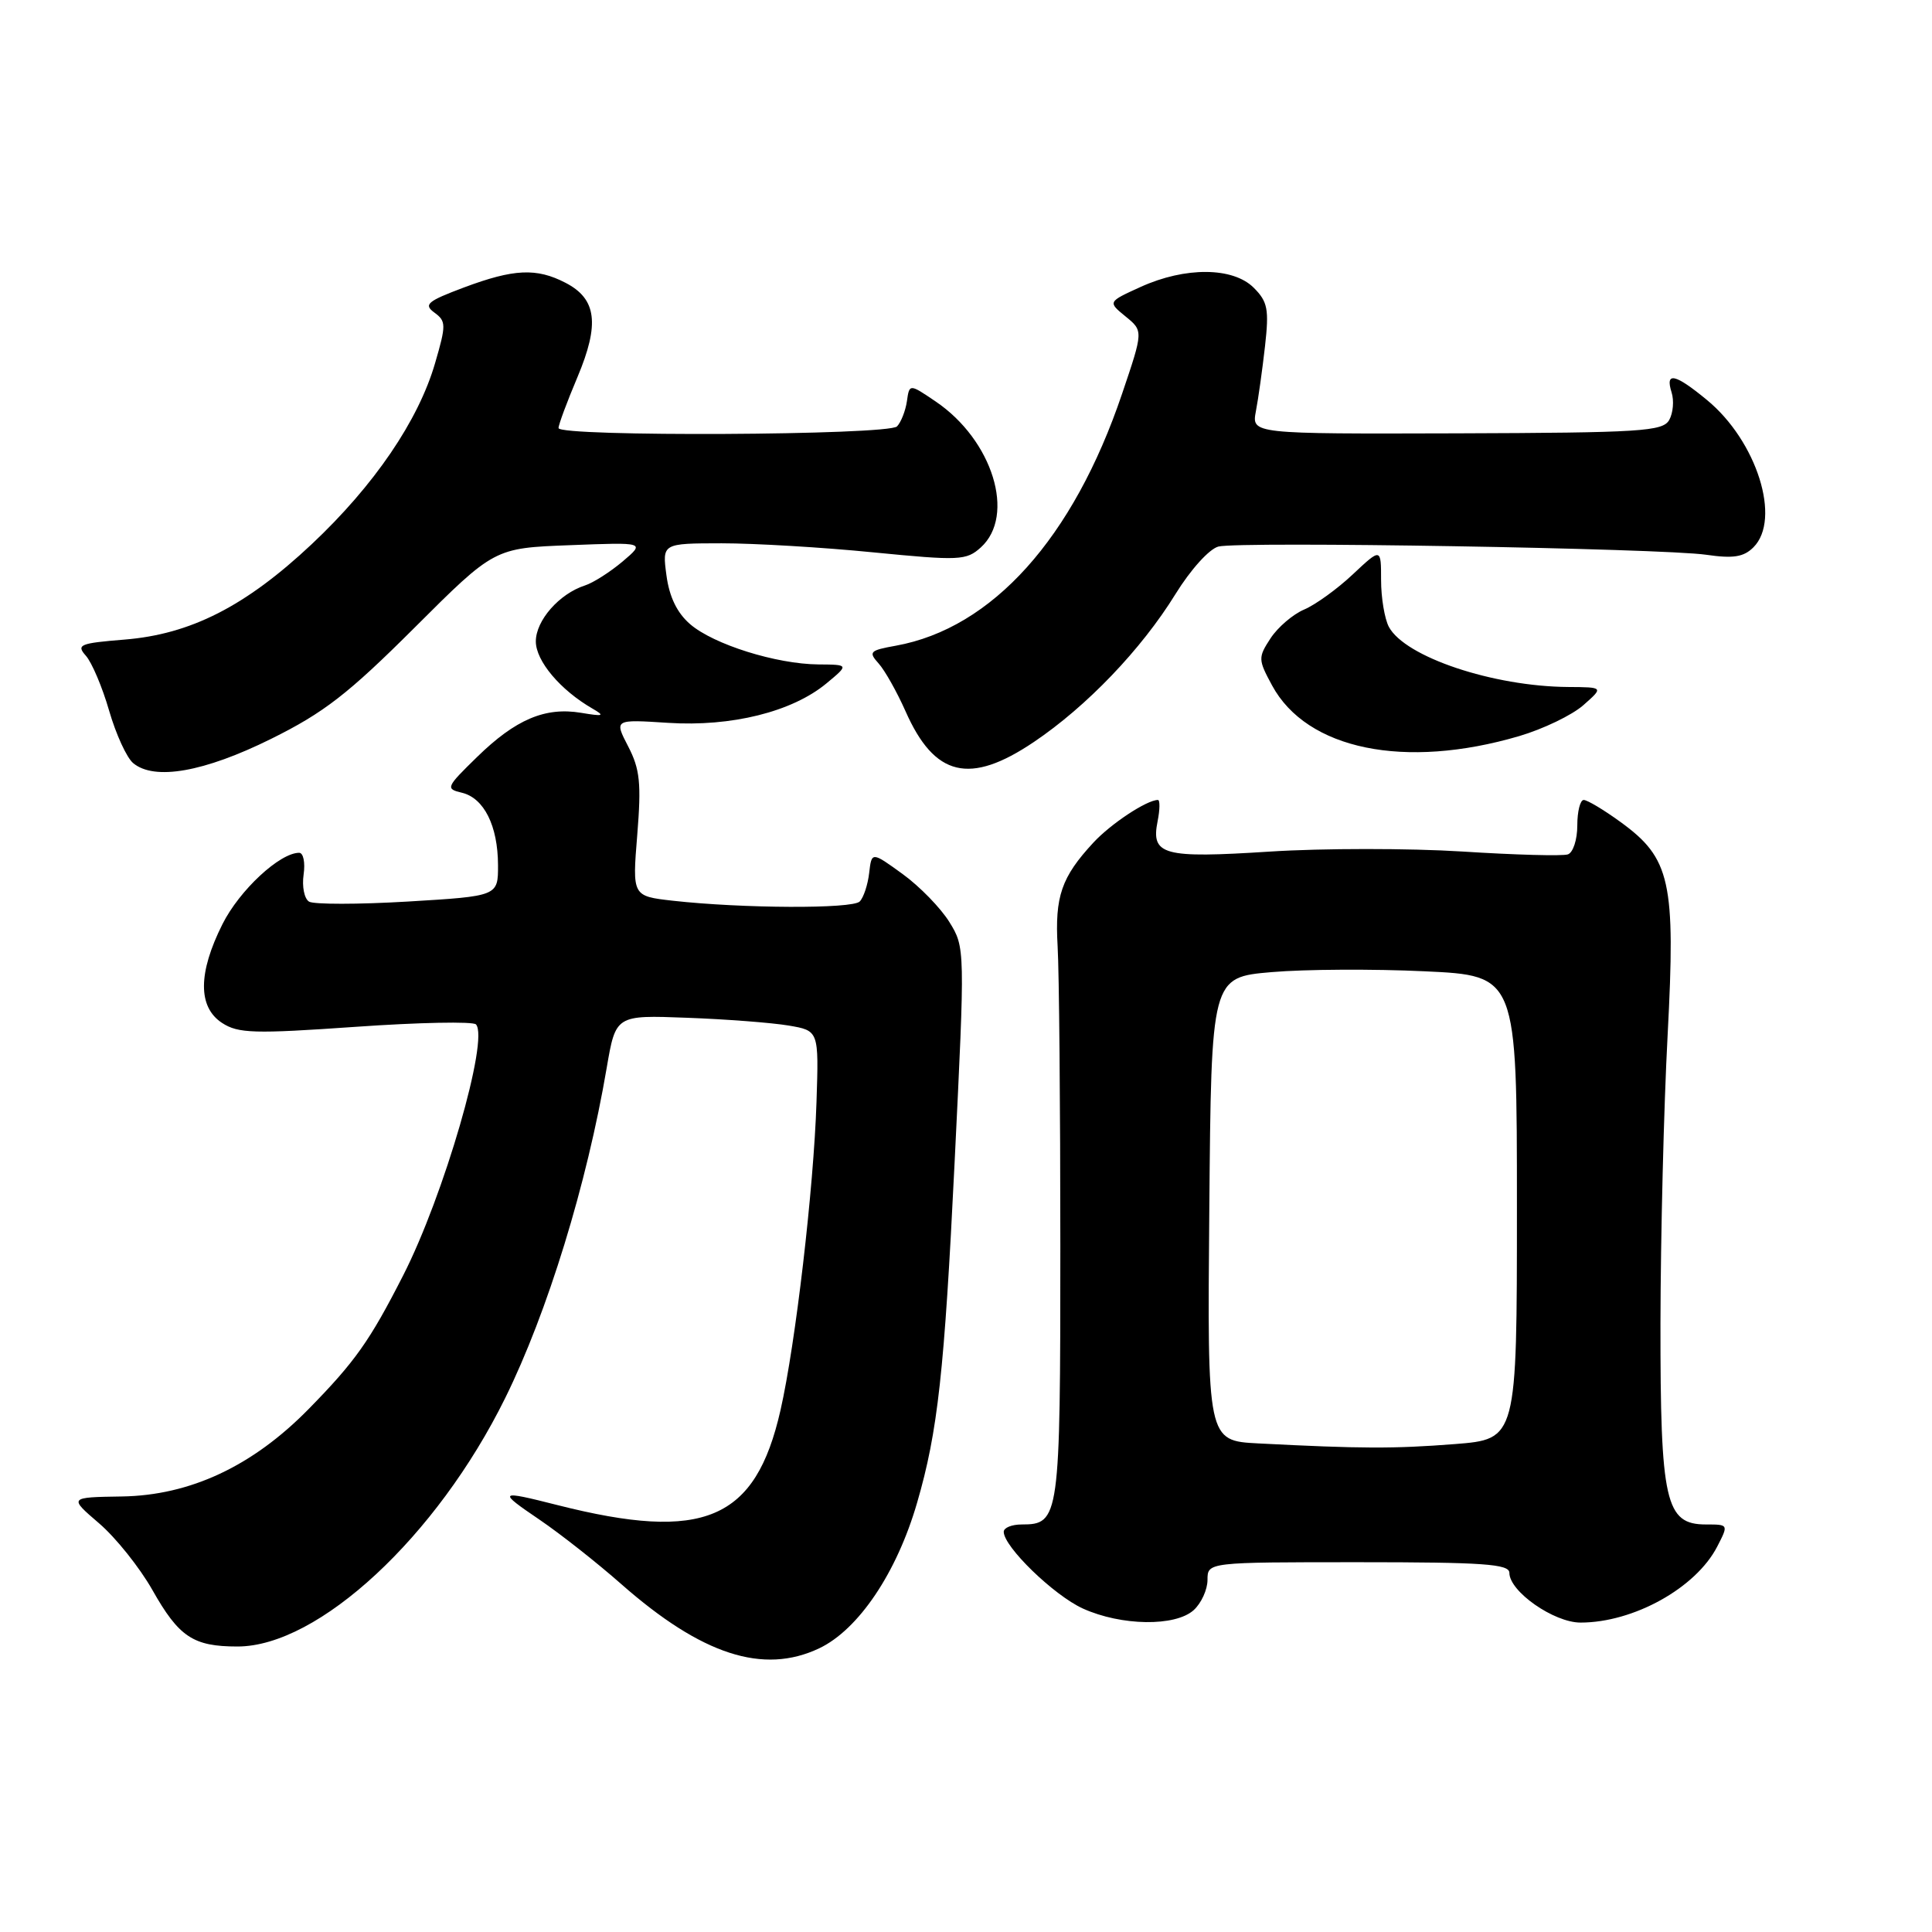 <?xml version="1.0" encoding="UTF-8" standalone="no"?>
<!DOCTYPE svg PUBLIC "-//W3C//DTD SVG 1.1//EN" "http://www.w3.org/Graphics/SVG/1.1/DTD/svg11.dtd" >
<svg xmlns="http://www.w3.org/2000/svg" xmlns:xlink="http://www.w3.org/1999/xlink" version="1.1" viewBox="0 0 256 256">
 <g >
 <path fill="currentColor"
d=" M 108.55 218.41 C 113.76 215.93 118.83 208.40 121.52 199.12 C 124.27 189.67 125.13 181.81 126.49 154.03 C 127.88 125.71 127.88 125.54 125.80 122.18 C 124.66 120.33 121.87 117.46 119.61 115.82 C 115.50 112.84 115.50 112.84 115.17 115.67 C 114.99 117.23 114.43 118.93 113.92 119.45 C 112.96 120.45 98.36 120.38 89.14 119.35 C 83.78 118.74 83.78 118.74 84.44 110.62 C 84.99 103.80 84.80 101.92 83.24 98.91 C 81.38 95.32 81.38 95.32 88.52 95.78 C 96.92 96.32 104.96 94.32 109.50 90.56 C 112.50 88.07 112.50 88.07 108.43 88.04 C 102.85 87.99 94.56 85.39 91.45 82.71 C 89.72 81.22 88.69 79.10 88.31 76.25 C 87.74 72.00 87.74 72.00 95.62 71.99 C 99.95 71.99 108.99 72.52 115.71 73.19 C 127.14 74.31 128.04 74.27 129.96 72.54 C 134.63 68.31 131.53 58.31 123.98 53.20 C 120.50 50.84 120.50 50.84 120.17 53.17 C 119.98 54.45 119.39 55.95 118.86 56.50 C 117.71 57.69 74.01 57.90 74.01 56.72 C 74.00 56.29 75.13 53.25 76.52 49.96 C 79.48 42.92 79.06 39.60 74.93 37.47 C 71.09 35.48 68.09 35.62 61.48 38.09 C 56.61 39.92 56.10 40.35 57.56 41.42 C 59.12 42.56 59.13 43.05 57.65 48.12 C 55.44 55.73 49.58 64.33 41.29 72.12 C 32.54 80.34 25.25 84.05 16.48 84.75 C 10.56 85.23 10.08 85.43 11.38 86.89 C 12.17 87.78 13.56 91.05 14.46 94.17 C 15.36 97.28 16.79 100.41 17.65 101.12 C 20.46 103.46 27.05 102.30 35.91 97.91 C 42.92 94.44 46.13 91.95 54.92 83.18 C 65.50 72.62 65.50 72.62 75.50 72.24 C 85.50 71.85 85.50 71.85 82.50 74.40 C 80.85 75.79 78.60 77.23 77.50 77.58 C 74.10 78.68 71.00 82.22 71.00 84.99 C 71.00 87.58 74.24 91.43 78.50 93.89 C 80.20 94.87 79.98 94.95 76.99 94.45 C 72.23 93.66 68.32 95.32 63.21 100.31 C 59.10 104.32 59.01 104.52 61.20 105.04 C 64.13 105.74 65.97 109.41 65.99 114.62 C 66.00 118.74 66.00 118.74 54.04 119.46 C 47.47 119.85 41.57 119.85 40.95 119.47 C 40.32 119.08 40.00 117.47 40.23 115.88 C 40.46 114.30 40.20 113.00 39.64 113.00 C 37.07 113.00 31.73 117.96 29.48 122.45 C 26.23 128.92 26.21 133.44 29.42 135.54 C 31.56 136.94 33.66 137.00 47.12 136.06 C 55.51 135.47 62.69 135.33 63.07 135.74 C 64.83 137.69 58.81 158.45 53.42 169.00 C 48.99 177.69 47.06 180.42 40.88 186.72 C 33.46 194.28 25.19 198.15 16.15 198.29 C 9.11 198.40 9.11 198.40 13.12 201.84 C 15.33 203.73 18.50 207.70 20.18 210.66 C 23.71 216.91 25.59 218.17 31.47 218.17 C 42.19 218.17 57.88 203.62 66.94 185.25 C 72.54 173.91 77.77 156.90 80.39 141.50 C 81.59 134.50 81.59 134.50 91.04 134.86 C 96.24 135.05 102.30 135.52 104.50 135.89 C 108.50 136.57 108.50 136.57 108.19 146.03 C 107.82 157.45 105.41 178.12 103.42 186.86 C 100.11 201.44 93.28 204.35 73.86 199.43 C 66.01 197.44 65.88 197.56 71.51 201.38 C 74.26 203.25 79.12 207.08 82.32 209.90 C 92.98 219.28 101.13 221.93 108.55 218.41 Z  M 158.17 213.35 C 159.18 212.43 160.00 210.63 160.00 209.35 C 160.00 207.00 160.00 207.00 180.00 207.00 C 196.55 207.00 200.00 207.24 200.00 208.41 C 200.00 210.88 205.90 215.00 209.43 215.00 C 216.45 215.00 224.70 210.42 227.53 204.95 C 229.05 202.00 229.05 202.00 226.05 202.00 C 220.67 202.00 220.00 199.03 220.02 175.30 C 220.04 163.86 220.46 146.68 220.97 137.13 C 222.04 116.80 221.36 113.72 214.70 108.90 C 212.50 107.30 210.32 106.00 209.85 106.00 C 209.38 106.00 209.00 107.53 209.00 109.39 C 209.00 111.26 208.44 112.98 207.75 113.21 C 207.06 113.45 200.76 113.28 193.75 112.83 C 186.74 112.39 175.26 112.39 168.25 112.84 C 154.09 113.75 152.49 113.31 153.39 108.81 C 153.70 107.26 153.71 106.00 153.43 106.00 C 151.96 106.00 147.19 109.15 144.87 111.66 C 140.64 116.23 139.76 118.79 140.14 125.38 C 140.34 128.75 140.50 146.62 140.50 165.10 C 140.50 201.22 140.39 202.00 135.38 202.00 C 134.07 202.00 133.00 202.43 133.00 202.97 C 133.00 204.95 139.63 211.38 143.49 213.14 C 148.59 215.45 155.73 215.55 158.17 213.35 Z  M 136.99 98.32 C 144.00 93.60 151.23 86.05 155.75 78.73 C 157.77 75.46 160.24 72.73 161.45 72.42 C 164.28 71.71 220.20 72.65 226.09 73.51 C 229.67 74.03 231.05 73.81 232.34 72.52 C 236.06 68.80 232.79 58.44 226.18 53.00 C 221.95 49.51 220.62 49.22 221.49 51.98 C 221.84 53.07 221.70 54.72 221.18 55.65 C 220.33 57.16 217.45 57.34 193.04 57.42 C 165.85 57.50 165.85 57.50 166.41 54.50 C 166.73 52.85 167.27 48.97 167.62 45.88 C 168.17 40.98 167.98 39.98 166.13 38.13 C 163.38 35.38 157.06 35.33 151.14 38.02 C 146.78 40.00 146.78 40.00 149.14 41.93 C 151.50 43.85 151.50 43.85 148.68 52.18 C 142.21 71.31 131.48 83.25 118.70 85.56 C 115.24 86.18 115.04 86.38 116.42 87.91 C 117.24 88.82 118.85 91.68 119.99 94.25 C 123.83 102.93 128.49 104.05 136.99 98.32 Z  M 201.29 97.54 C 204.48 96.60 208.30 94.76 209.79 93.45 C 212.50 91.06 212.50 91.06 207.80 91.03 C 197.83 90.96 186.17 87.05 184.03 83.06 C 183.47 82.00 183.00 79.21 183.00 76.86 C 183.00 72.59 183.00 72.59 179.25 76.11 C 177.19 78.05 174.29 80.14 172.80 80.77 C 171.32 81.40 169.32 83.11 168.36 84.57 C 166.69 87.13 166.70 87.39 168.56 90.83 C 173.17 99.33 186.13 101.99 201.29 97.54 Z  M 166.74 191.26 C 159.97 190.91 159.97 190.91 160.24 160.20 C 160.50 129.50 160.50 129.50 168.50 128.81 C 172.90 128.43 182.01 128.38 188.75 128.70 C 201.00 129.27 201.00 129.27 201.00 159.99 C 201.00 190.70 201.00 190.70 192.75 191.35 C 184.66 191.98 180.31 191.96 166.74 191.26 Z "/>
</g>
</svg>